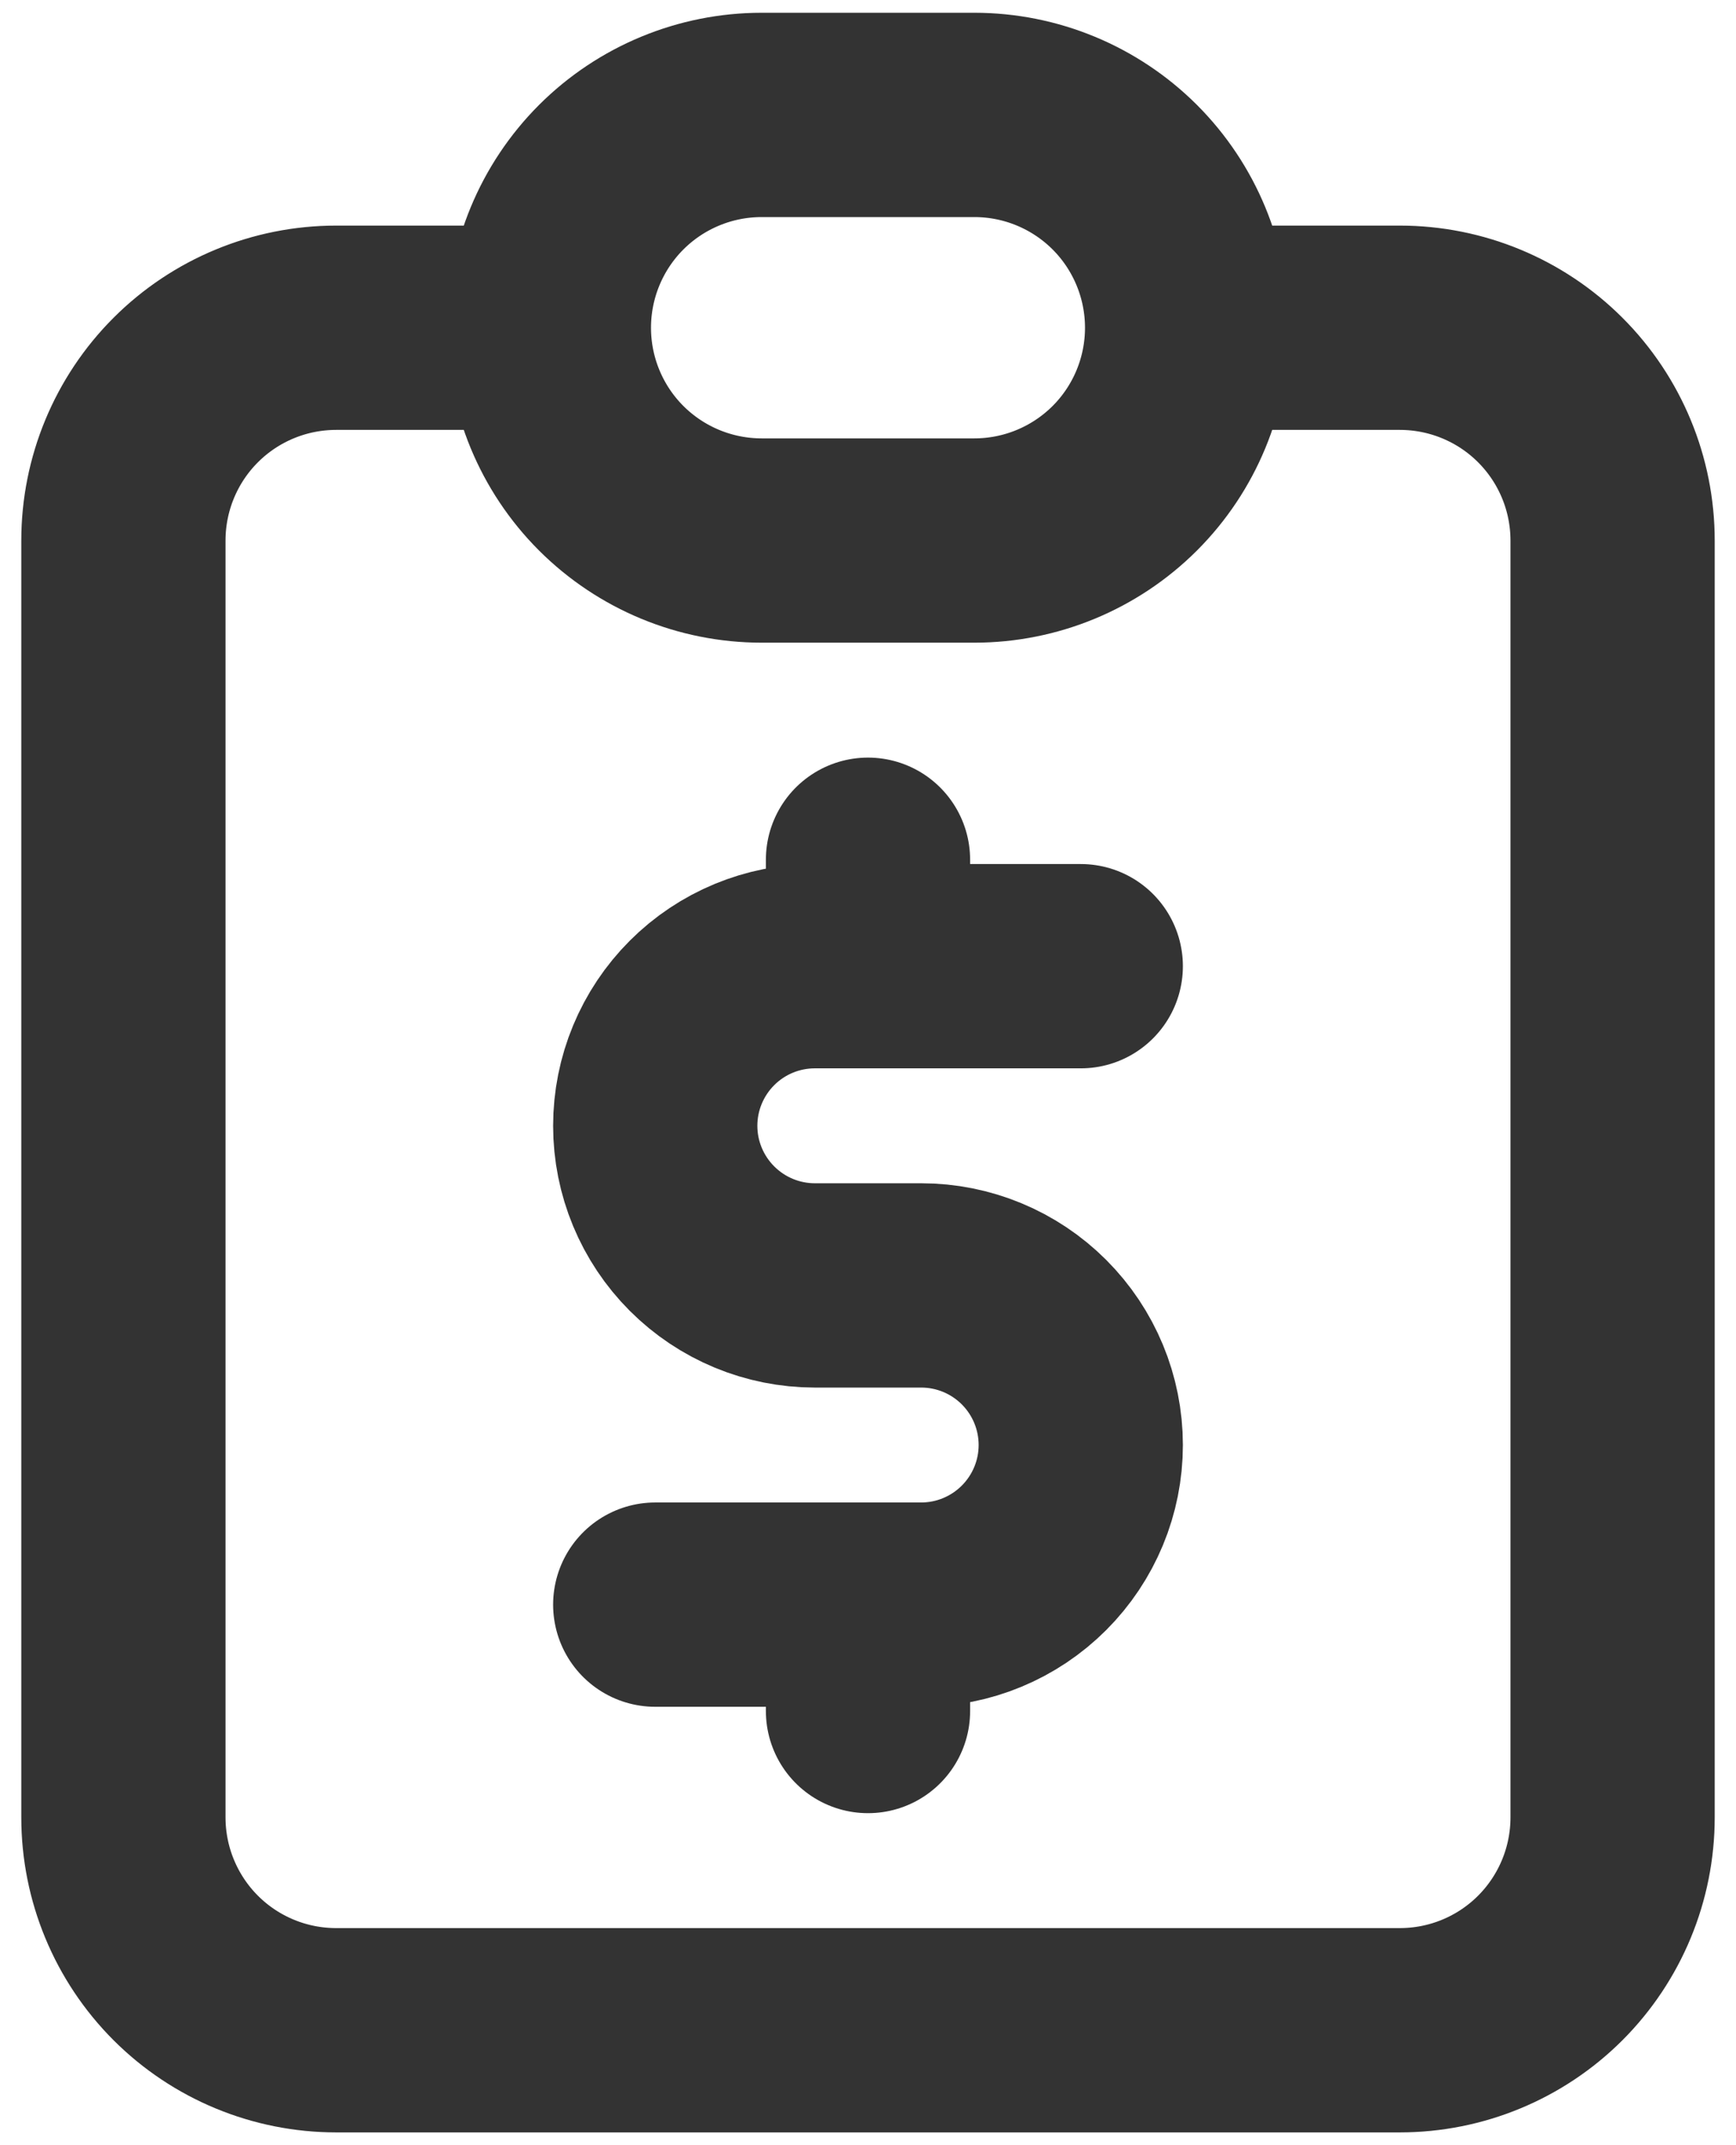<svg width="34" height="42" viewBox="0 0 34 42" fill="none" xmlns="http://www.w3.org/2000/svg">
<path d="M10.75 6.417H6.583C5.478 6.417 4.418 6.856 3.637 7.637C2.856 8.418 2.417 9.478 2.417 10.583V35.583C2.417 36.688 2.856 37.748 3.637 38.53C4.418 39.311 5.478 39.75 6.583 39.75H27.417C28.522 39.75 29.582 39.311 30.363 38.53C31.144 37.748 31.583 36.688 31.583 35.583V10.583C31.583 9.478 31.144 8.418 30.363 7.637C29.582 6.856 28.522 6.417 27.417 6.417H23.25M10.75 6.417C10.75 5.312 11.189 4.252 11.97 3.47C12.752 2.689 13.812 2.25 14.917 2.25H19.083C20.188 2.25 21.248 2.689 22.03 3.47C22.811 4.252 23.25 5.312 23.25 6.417M10.75 6.417C10.75 7.522 11.189 8.582 11.97 9.363C12.752 10.144 13.812 10.583 14.917 10.583H19.083C20.188 10.583 21.248 10.144 22.03 9.363C22.811 8.582 23.25 7.522 23.25 6.417M21.167 18.917H15.958C15.13 18.917 14.335 19.246 13.749 19.832C13.163 20.418 12.833 21.213 12.833 22.042C12.833 22.87 13.163 23.665 13.749 24.251C14.335 24.837 15.13 25.167 15.958 25.167H18.042C18.87 25.167 19.665 25.496 20.251 26.082C20.837 26.668 21.167 27.463 21.167 28.292C21.167 29.12 20.837 29.915 20.251 30.501C19.665 31.087 18.87 31.417 18.042 31.417H12.833M17 31.417V33.5M17 16.833V18.917" stroke="#333333" stroke-width="4" stroke-linecap="round" stroke-linejoin="round"/>
</svg>
